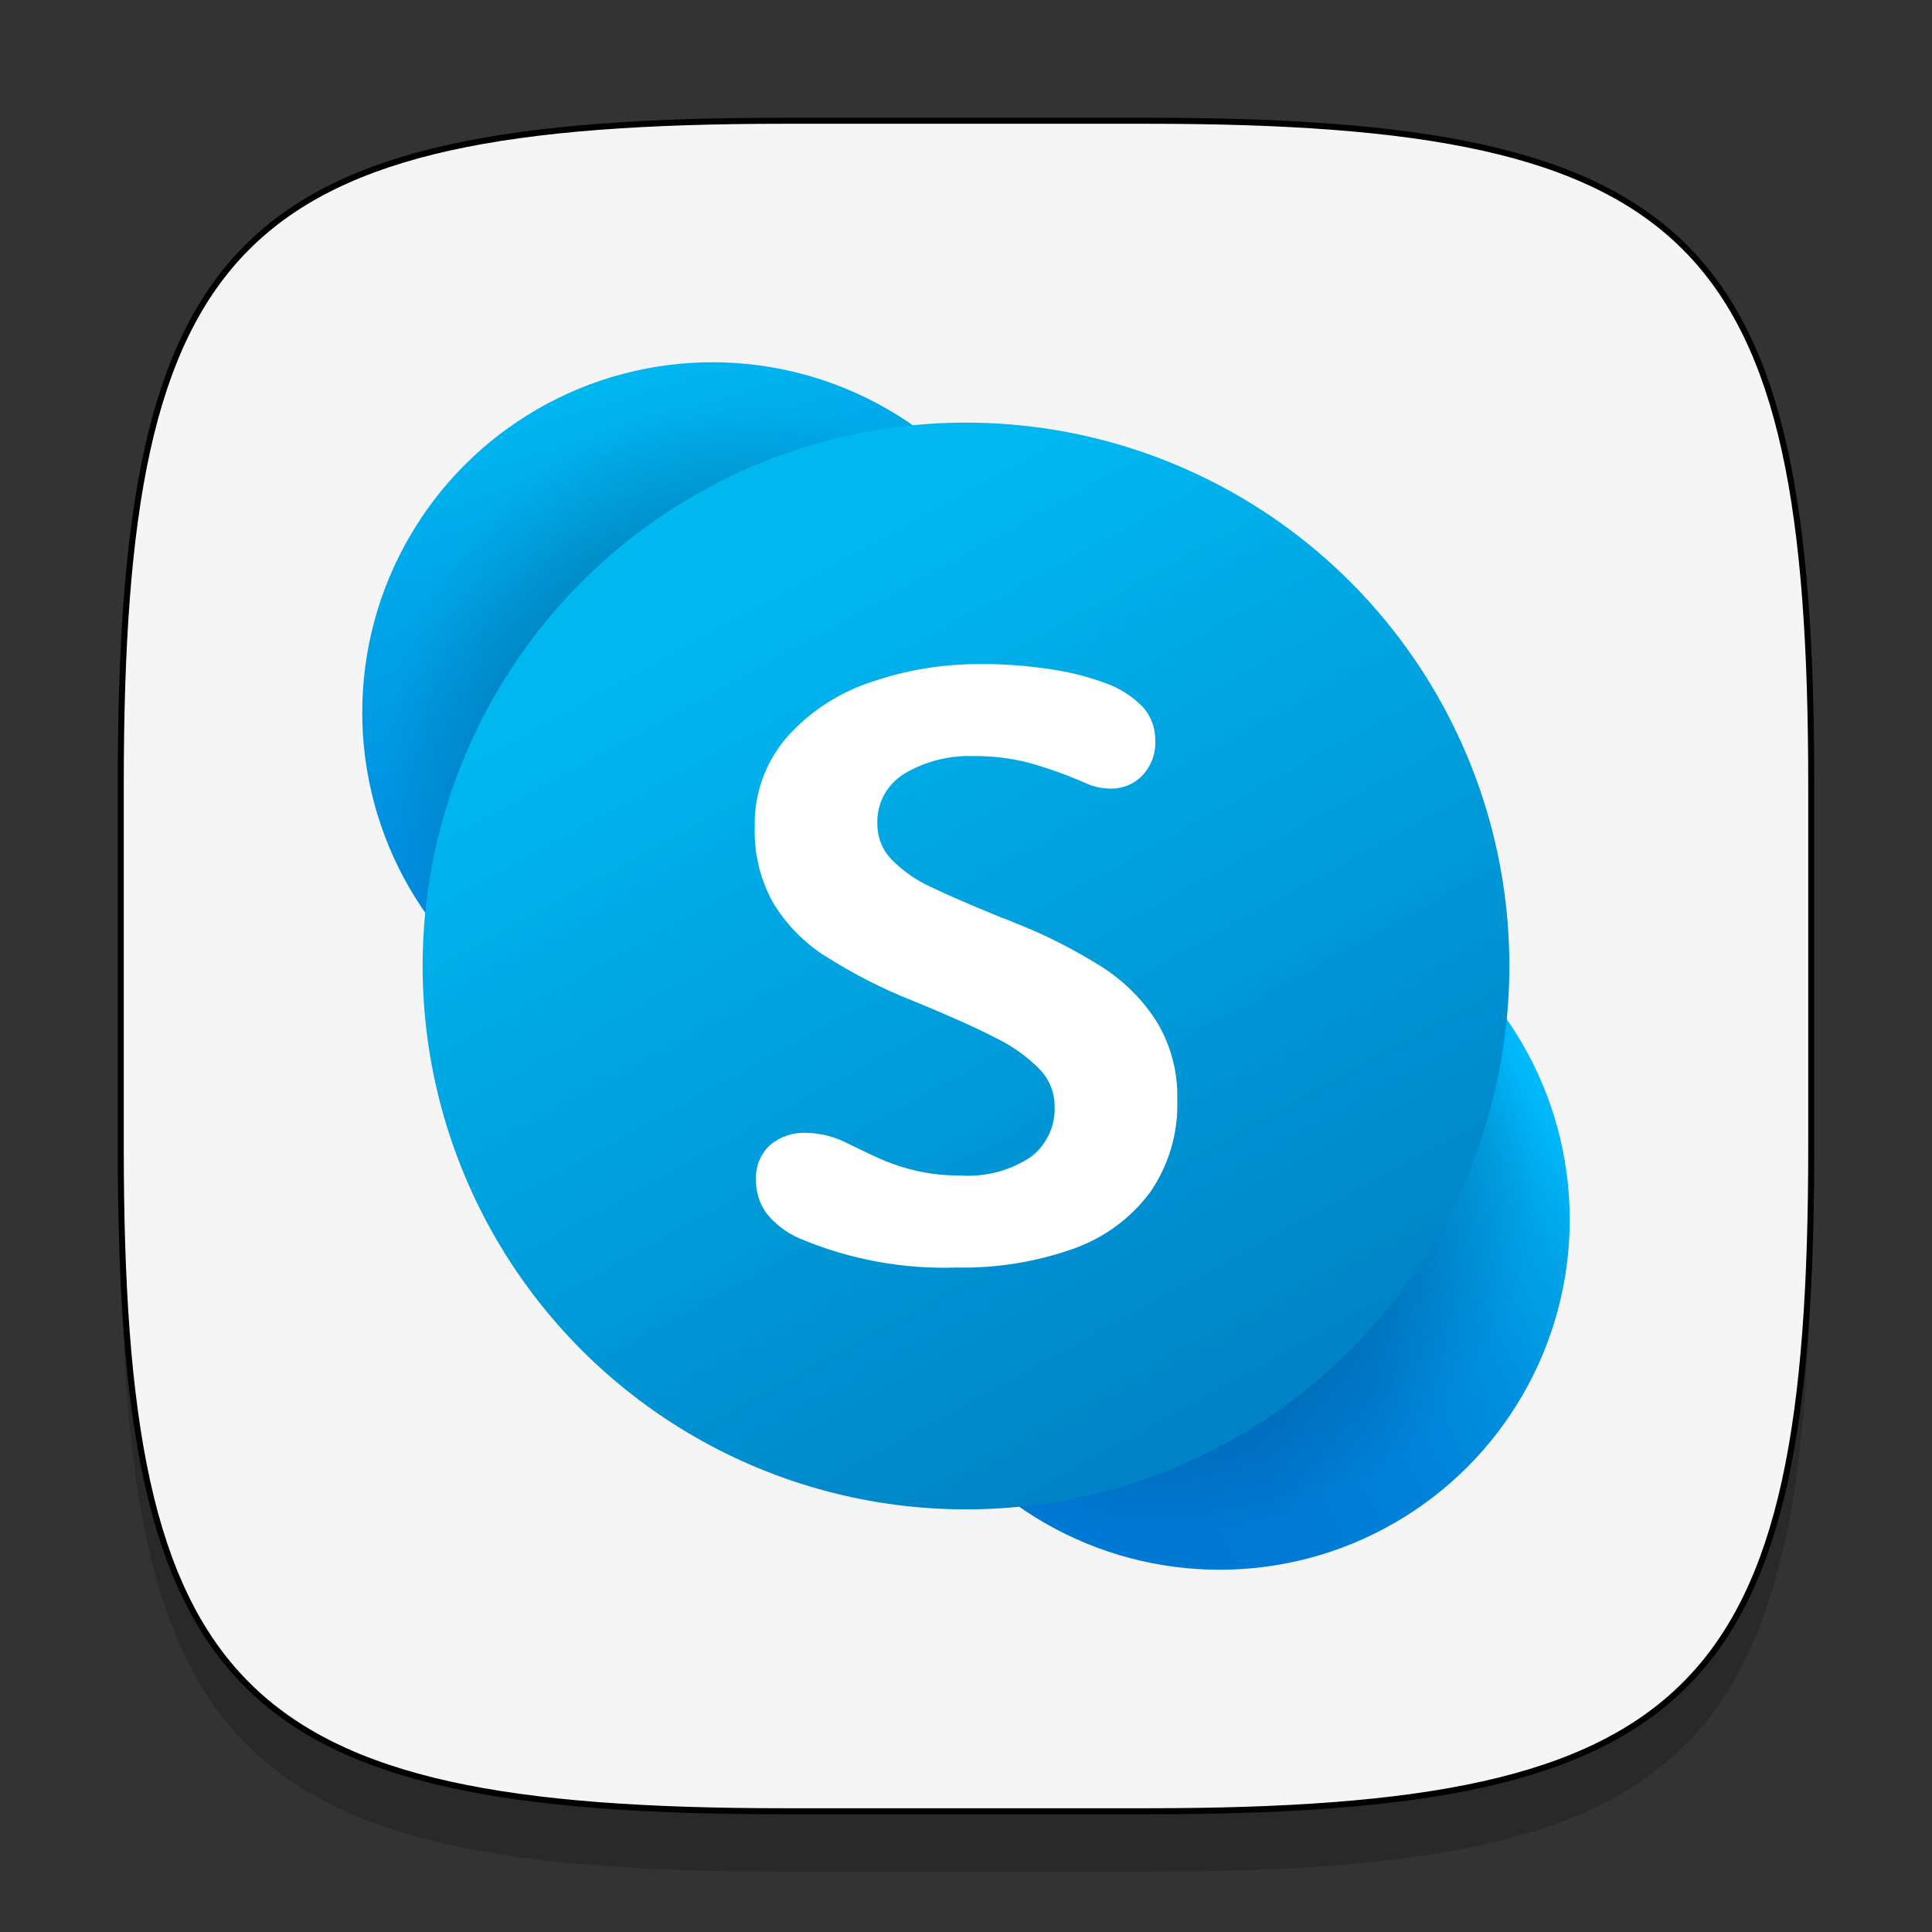 <?xml version="1.0" encoding="UTF-8" standalone="no"?>
<!-- Created with Inkscape (http://www.inkscape.org/) -->

<svg
   xmlns:dc="http://purl.org/dc/elements/1.1/"
   xmlns:cc="http://creativecommons.org/ns#"
   xmlns:rdf="http://www.w3.org/1999/02/22-rdf-syntax-ns#"
   xmlns:svg="http://www.w3.org/2000/svg"
   xmlns="http://www.w3.org/2000/svg"
   xmlns:xlink="http://www.w3.org/1999/xlink"
   xmlns:sodipodi="http://sodipodi.sourceforge.net/DTD/sodipodi-0.dtd"
   xmlns:inkscape="http://www.inkscape.org/namespaces/inkscape"
   width="32"
   height="32"
   viewBox="0 0 32 32"
   version="1.1"
   id="svg5"
   inkscape:version="0.92.5 (2060ec1f9f, 2020-04-08)"
   sodipodi:docname="skype.svg">
  <rect x="0" y="0" width="32" height="32" fill="#333333" stroke="none"/>
  <sodipodi:namedview
     id="namedview7"
     pagecolor="#ffffff"
     bordercolor="#000000"
     borderopacity="0.25"
     inkscape:showpageshadow="2"
     inkscape:pageopacity="0.0"
     inkscape:pagecheckerboard="0"
     inkscape:deskcolor="#d1d1d1"
     inkscape:document-units="px"
     showgrid="false"
     inkscape:zoom="25.875"
     inkscape:cx="9.2560386"
     inkscape:cy="16"
     inkscape:window-width="1920"
     inkscape:window-height="1019"
     inkscape:window-x="1920"
     inkscape:window-y="33"
     inkscape:window-maximized="1"
     inkscape:current-layer="svg5" />
  <defs
     id="defs2">
    <linearGradient
       inkscape:collect="always"
       xlink:href="#linearGradient1298"
       id="linearGradient1616"
       x1="-112.154"
       y1="222.701"
       x2="-95.503"
       y2="286.701"
       gradientUnits="userSpaceOnUse"
       gradientTransform="matrix(0.16,0,0,0.181,28.674,-34.365)" />
    <linearGradient
       inkscape:collect="always"
       id="linearGradient1298">
      <stop
         style="stop-color:#00b7f0;stop-opacity:1;"
         offset="0"
         id="stop1294" />
      <stop
         style="stop-color:#009de5;stop-opacity:1;"
         offset="0.34"
         id="stop1300" />
      <stop
         style="stop-color:#0082d9;stop-opacity:1;"
         offset="0.75"
         id="stop1302" />
      <stop
         style="stop-color:#0078d4;stop-opacity:1;"
         offset="1"
         id="stop1296" />
    </linearGradient>
    <linearGradient
       inkscape:collect="always"
       xlink:href="#linearGradient1532"
       id="linearGradient1608"
       x1="-37.954"
       y1="385.65"
       x2="35.82"
       y2="341.357"
       gradientUnits="userSpaceOnUse"
       gradientTransform="matrix(0.131,0,0,0.143,20.606,-31.496)" />
    <linearGradient
       inkscape:collect="always"
       id="linearGradient1532">
      <stop
         style="stop-color:#0078d4;stop-opacity:1;"
         offset="0"
         id="stop1528" />
      <stop
         style="stop-color:#007ad5;stop-opacity:1;"
         offset="0.37"
         id="stop1536" />
      <stop
         style="stop-color:#0082d9;stop-opacity:1;"
         offset="0.57"
         id="stop1538" />
      <stop
         style="stop-color:#0090df;stop-opacity:1;"
         offset="0.74"
         id="stop1540" />
      <stop
         style="stop-color:#00a3e7;stop-opacity:1;"
         offset="0.885"
         id="stop1542" />
      <stop
         style="stop-color:#00bcff;stop-opacity:1;"
         offset="1"
         id="stop1530" />
    </linearGradient>
    <radialGradient
       inkscape:collect="always"
       xlink:href="#linearGradient6242"
       id="radialGradient6244"
       cx="11.111"
       cy="12.247"
       fx="11.111"
       fy="12.247"
       r="5.8"
       gradientUnits="userSpaceOnUse"
       gradientTransform="rotate(-90,11.8,11.8)" />
    <linearGradient
       inkscape:collect="always"
       id="linearGradient6242">
      <stop
         style="stop-color:#000000;stop-opacity:1;"
         offset="0"
         id="stop6238" />
      <stop
         style="stop-color:#000000;stop-opacity:0;"
         offset="1"
         id="stop6240" />
    </linearGradient>
    <radialGradient
       inkscape:collect="always"
       xlink:href="#linearGradient6304"
       id="radialGradient6306"
       cx="19.424"
       cy="20.898"
       fx="19.424"
       fy="20.898"
       r="5.8"
       gradientUnits="userSpaceOnUse"
       gradientTransform="matrix(0,-1.172,1.172,0,-44.003,3.349)" />
    <linearGradient
       inkscape:collect="always"
       id="linearGradient6304">
      <stop
         style="stop-color:#000000;stop-opacity:1;"
         offset="0"
         id="stop6300" />
      <stop
         style="stop-color:#000000;stop-opacity:0;"
         offset="0.878"
         id="stop6302" />
    </linearGradient>
    <linearGradient
       inkscape:collect="always"
       xlink:href="#linearGradient1280"
       id="linearGradient1626"
       x1="-116.608"
       y1="234.885"
       x2="-86.178"
       y2="290.257"
       gradientUnits="userSpaceOnUse"
       gradientTransform="matrix(0.281,0,0,0.281,44.438,-55.635)" />
    <linearGradient
       inkscape:collect="always"
       id="linearGradient1280">
      <stop
         style="stop-color:#00b7f0;stop-opacity:1;"
         offset="0"
         id="stop1276" />
      <stop
         style="stop-color:#007cc1;stop-opacity:1;"
         offset="1"
         id="stop1278" />
    </linearGradient>
  </defs>
  <path
     id="path563"
     style="opacity:0.2;fill:#000000;stroke-width:1;stroke-linecap:round;stroke-linejoin:round"
     d="M 13 3 C 3.899 3 2 4.94 2 14 L 2 20 C 2 29.06 3.899 31 13 31 L 19 31 C 28.101 31 30 29.06 30 20 L 30 14 C 30 4.94 28.101 3 19 3 L 13 3 z " />
  <path
     id="path530"
     style="fill:#f5f5f5;stroke-width:0.1;stroke-linecap:round;stroke-linejoin:round;fill-opacity:1;stroke:#000000;stroke-opacity:1;stroke-miterlimit:4;stroke-dasharray:none"
     d="M 13 2 C 3.899 2 2 3.94 2 13 L 2 19 C 2 28.06 3.899 30 13 30 L 19 30 C 28.101 30 30 28.06 30 19 L 30 13 C 30 3.94 28.101 2 19 2 L 13 2 z " />
  <circle
     style="fill:url(#linearGradient1616);fill-opacity:1;stroke-width:0.17;stroke-linecap:round;stroke-linejoin:round;paint-order:stroke fill markers"
     id="path1598"
     cx="11.8"
     cy="11.8"
     r="5.8" />
  <circle
     style="fill:url(#linearGradient1608);fill-opacity:1;stroke-width:0.137;stroke-linecap:round;stroke-linejoin:round;paint-order:stroke fill markers"
     id="path1600"
     cx="20.2"
     cy="20.2"
     r="5.8" />
  <circle
     style="opacity:0.4;fill:url(#radialGradient6244);fill-opacity:1;stroke-width:1;stroke-linecap:round;stroke-linejoin:round;paint-order:stroke fill markers"
     id="path6236"
     cx="11.8"
     cy="11.8"
     r="5.8" />
  <circle
     style="opacity:0.4;fill:url(#radialGradient6306);fill-opacity:1;stroke-width:1.141;stroke-linecap:round;stroke-linejoin:round;paint-order:stroke fill markers"
     id="path6298"
     cx="-20.2"
     cy="-20.2"
     r="5.8"
     transform="matrix(0,-1,-1,0,0,0)" />
  <circle
     style="fill:url(#linearGradient1626);fill-opacity:1;stroke-width:0.037;stroke-linecap:round;stroke-linejoin:round;paint-order:stroke fill markers"
     id="path1596"
     cx="16"
     cy="16"
     r="9" />
  <path
     d="m 13.657,15.83 c -0.353,-0.229 -0.648,-0.534 -0.861,-0.893 -0.206,-0.379 -0.308,-0.804 -0.295,-1.234 -0.016,-0.545 0.174,-1.076 0.532,-1.493 0.372,-0.418 0.85,-0.732 1.386,-0.91 0.583,-0.202 1.197,-0.304 1.815,-0.3 0.404,-0.004 0.808,0.027 1.207,0.091 0.285,0.043 0.566,0.114 0.837,0.212 0.249,0.083 0.474,0.224 0.655,0.411 0.134,0.154 0.206,0.35 0.202,0.553 0.01,0.212 -0.067,0.42 -0.213,0.576 -0.138,0.145 -0.333,0.224 -0.535,0.219 -0.137,-10e-4 -0.273,-0.031 -0.398,-0.088 -0.307,-0.135 -0.623,-0.249 -0.947,-0.34 -0.298,-0.077 -0.605,-0.114 -0.912,-0.111 -0.401,-0.015 -0.798,0.085 -1.142,0.286 -0.297,0.177 -0.471,0.499 -0.456,0.839 -0.002,0.219 0.083,0.431 0.237,0.59 0.183,0.186 0.399,0.338 0.638,0.448 0.268,0.13 0.667,0.303 1.197,0.519 0.059,0.018 0.116,0.041 0.172,0.067 0.518,0.201 1.014,0.452 1.482,0.748 0.37,0.237 0.681,0.551 0.912,0.92 0.228,0.388 0.342,0.83 0.329,1.277 0.019,0.548 -0.141,1.088 -0.456,1.54 -0.321,0.428 -0.766,0.752 -1.276,0.93 -0.615,0.216 -1.265,0.32 -1.917,0.307 -0.897,0.031 -1.79,-0.135 -2.614,-0.485 -0.211,-0.092 -0.396,-0.233 -0.539,-0.411 -0.118,-0.163 -0.18,-0.359 -0.175,-0.559 -0.012,-0.214 0.072,-0.422 0.23,-0.57 0.164,-0.141 0.376,-0.214 0.593,-0.206 0.242,0.003 0.479,0.063 0.693,0.175 0.265,0.13 0.474,0.228 0.628,0.293 0.175,0.072 0.357,0.128 0.542,0.168 0.229,0.049 0.462,0.073 0.696,0.071 0.414,0.029 0.826,-0.079 1.17,-0.307 0.261,-0.201 0.408,-0.513 0.394,-0.839 5e-4,-0.228 -0.088,-0.447 -0.247,-0.613 -0.21,-0.213 -0.456,-0.388 -0.727,-0.519 -0.32,-0.166 -0.771,-0.368 -1.352,-0.607 -0.52,-0.203 -1.017,-0.457 -1.485,-0.758"
     style="fill:#ffffff;fill-rule:evenodd;stroke-width:1"
     id="path9000" />
</svg>
